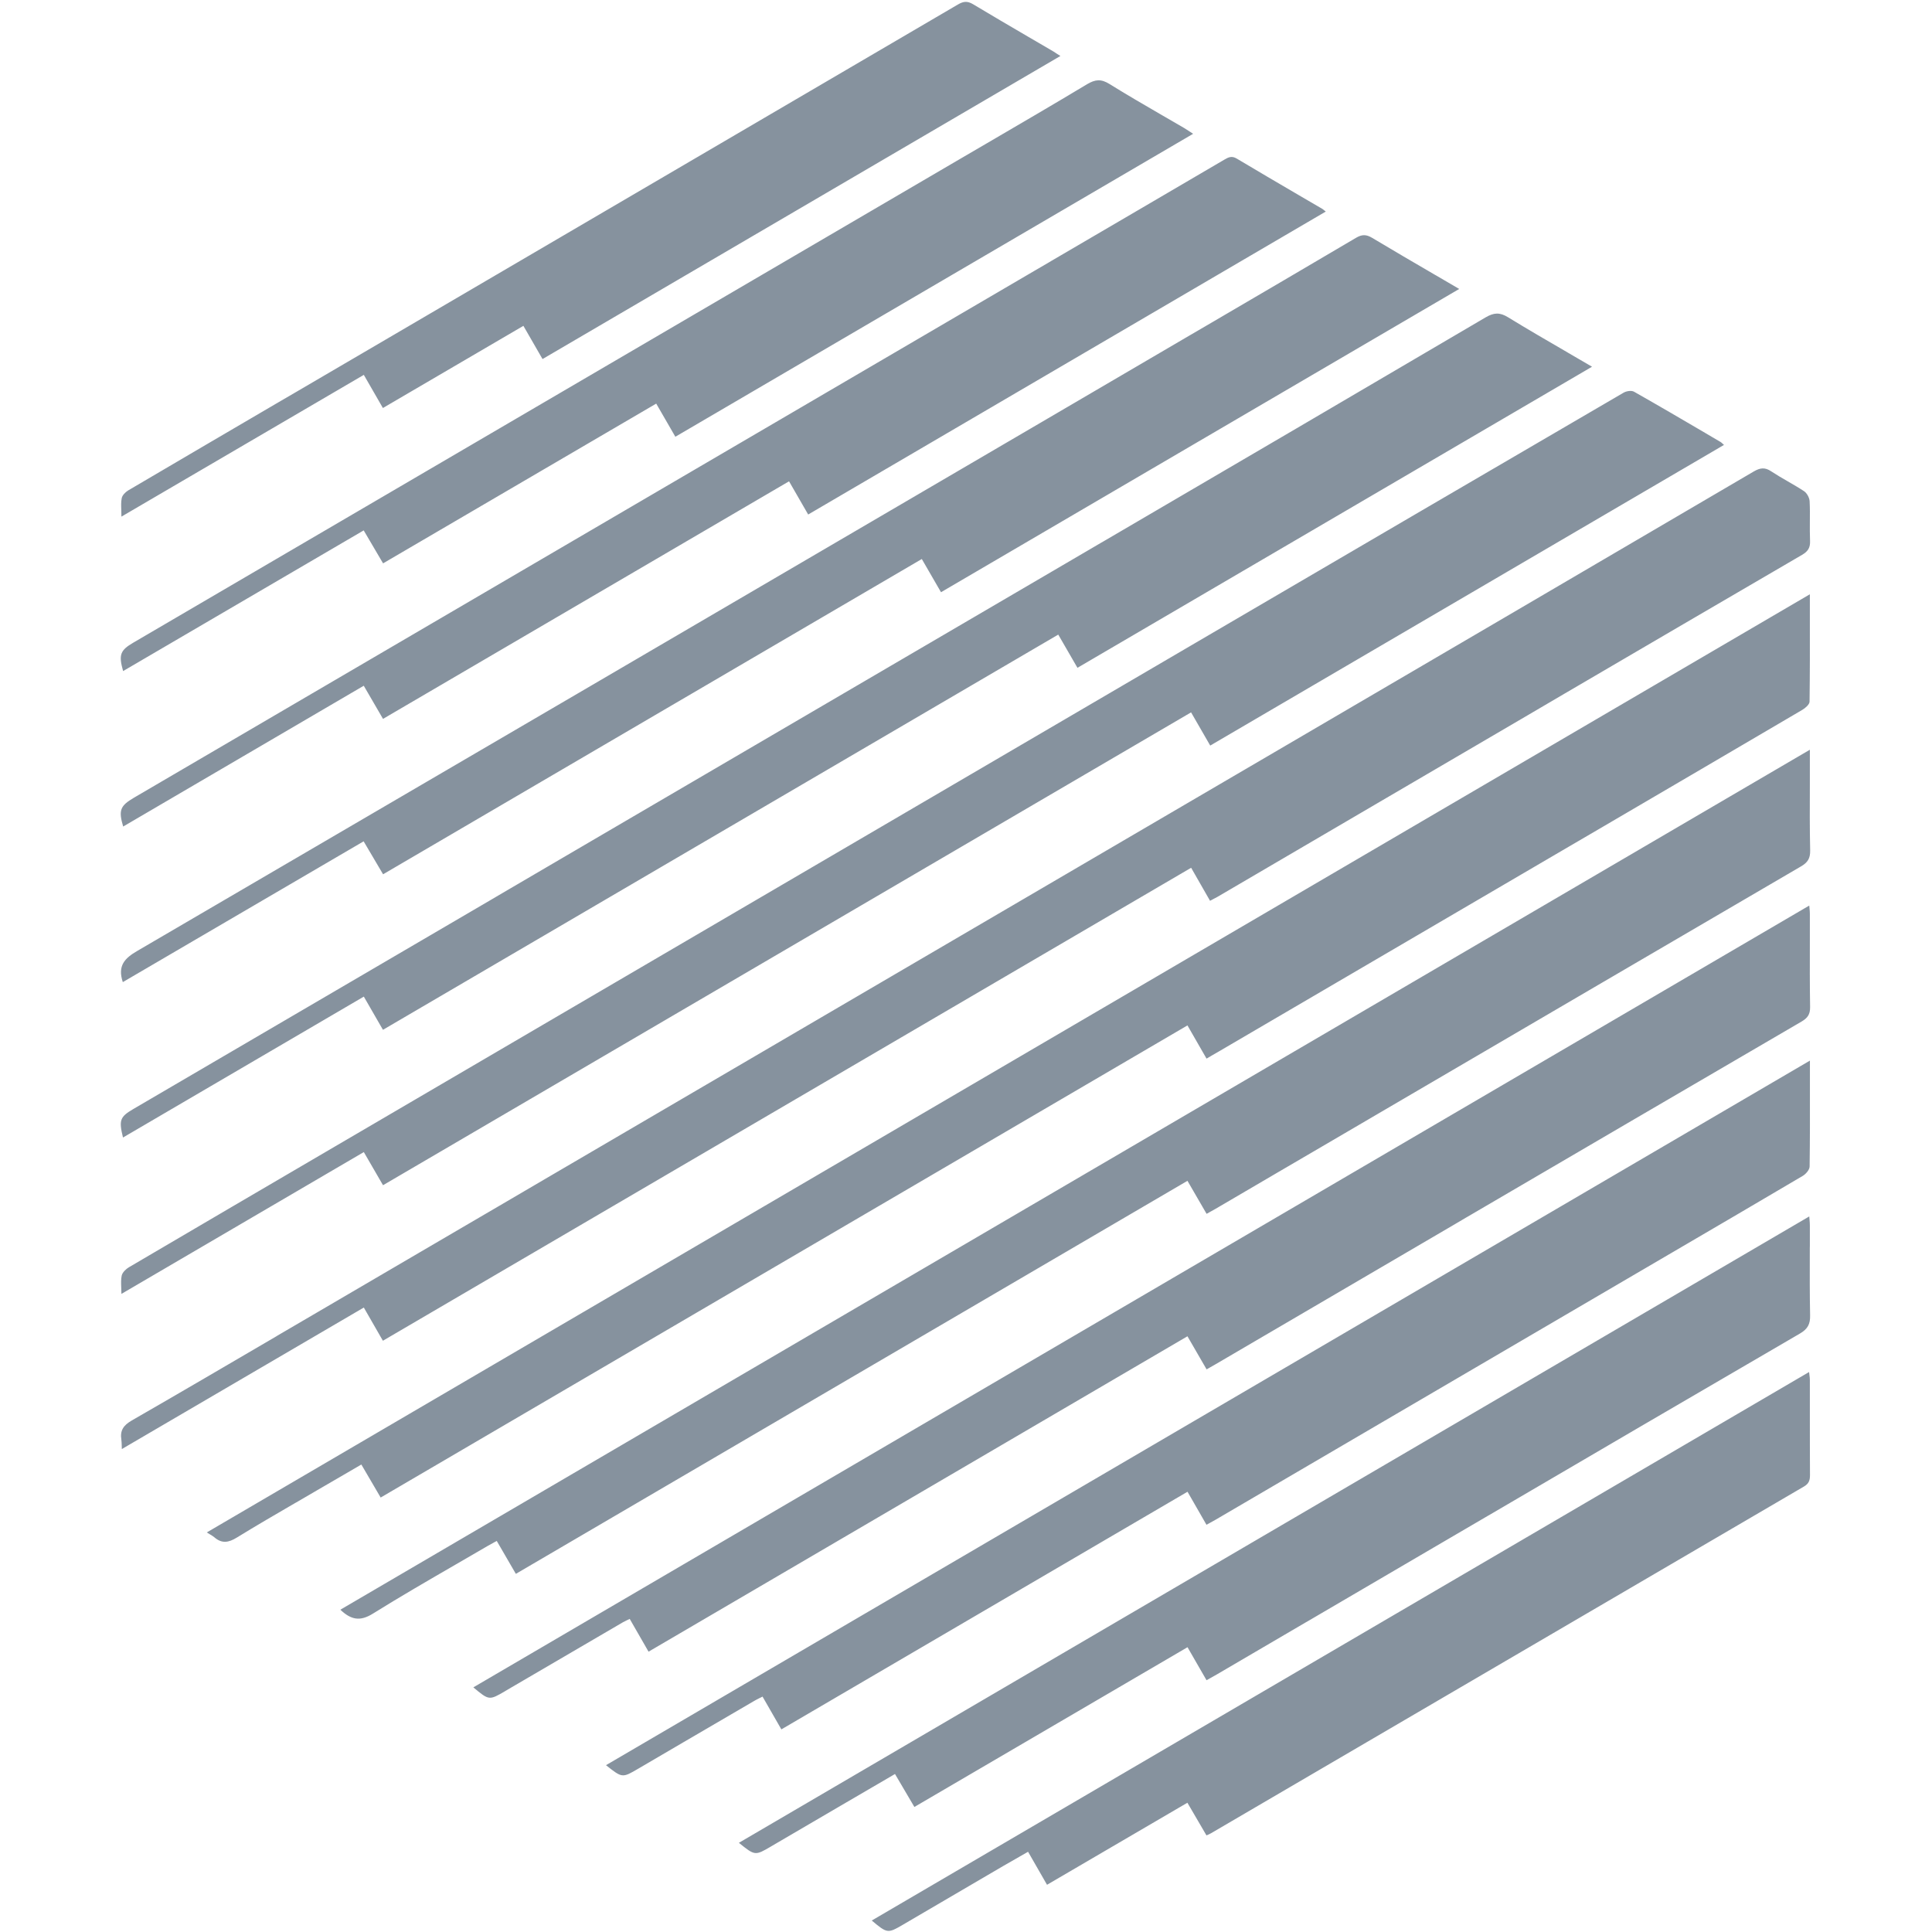<svg width="32" height="32" viewBox="0 0 32 32" version="1.1" xmlns="http://www.w3.org/2000/svg" xmlns:xlink="http://www.w3.org/1999/xlink">
<g id="Canvas" fill="none">
<g id="Icon/republic/normal">
<g id="Page 1">
<path id="Combined Shape" fill-rule="evenodd" clip-rule="evenodd" d="M 6.986 5.916L 15.564 0.896C 15.541 0.881 15.521 0.868 15.502 0.857C 15.468 0.834 15.44 0.816 15.411 0.8C 15.286 0.726 15.16 0.653 15.034 0.58C 14.728 0.401 14.421 0.222 14.117 0.039C 14.023 -0.017 13.957 -0.01 13.867 0.043C 10.708 1.894 7.548 3.743 4.389 5.593L 2.914 6.456L 2.576 6.653C 1.758 7.132 0.94 7.611 0.123 8.092C 0.077 8.12 0.025 8.172 0.016 8.221C 0.004 8.282 0.006 8.346 0.009 8.419C 0.01 8.452 0.011 8.488 0.011 8.526L 4.026 6.178L 4.342 6.727L 6.669 5.366L 6.986 5.916ZM 17.762 2.185L 9.186 7.203L 8.869 6.654L 4.345 9.3L 4.024 8.754L 0.039 11.084C -0.037 10.814 -0.01 10.741 0.207 10.614L 13.844 2.635C 14.009 2.539 14.174 2.442 14.339 2.346L 14.341 2.345C 14.897 2.02 15.453 1.696 16.005 1.364C 16.141 1.283 16.238 1.274 16.376 1.36C 16.662 1.538 16.954 1.707 17.245 1.876L 17.247 1.877L 17.261 1.885C 17.379 1.954 17.498 2.022 17.616 2.091C 17.644 2.108 17.672 2.126 17.705 2.148L 17.705 2.148C 17.722 2.159 17.741 2.171 17.762 2.185ZM 19.959 3.473L 11.386 8.491L 11.069 7.941L 4.344 11.876L 4.025 11.327L 0.04 13.659C -0.039 13.391 -0.011 13.316 0.218 13.182L 10.843 6.965L 15.124 4.46L 15.383 4.309L 15.411 4.292C 16.366 3.733 17.322 3.175 18.276 2.615C 18.345 2.574 18.401 2.545 18.485 2.596C 18.823 2.798 19.163 2.997 19.503 3.196C 19.635 3.273 19.767 3.35 19.899 3.427C 19.91 3.433 19.919 3.441 19.932 3.452L 19.934 3.453L 19.935 3.454L 19.936 3.455C 19.943 3.461 19.95 3.467 19.959 3.473ZM 0.034 16.236C -0.055 15.966 0.062 15.842 0.274 15.719C 5.3 12.784 10.322 9.845 15.345 6.906L 17.63 5.568L 18.089 5.3C 18.88 4.837 19.671 4.374 20.46 3.908C 20.558 3.85 20.629 3.85 20.726 3.908C 21.069 4.114 21.415 4.315 21.773 4.524L 21.779 4.527C 21.907 4.602 22.037 4.678 22.169 4.755L 13.586 9.778L 13.268 9.228L 4.345 14.45L 4.023 13.904L 0.034 16.236ZM 24.369 6.043L 15.846 11.03L 15.528 10.48L 4.343 17.026L 4.026 16.476L 0.037 18.81C -0.033 18.521 -0.014 18.468 0.208 18.338L 6.128 14.875L 6.429 14.698L 6.561 14.621L 7.782 13.906L 15.422 9.436L 16.24 8.957L 16.27 8.94L 16.277 8.936L 16.318 8.912C 18.415 7.685 20.512 6.458 22.606 5.226C 22.743 5.146 22.84 5.139 22.978 5.224C 23.299 5.421 23.625 5.61 23.963 5.806L 23.966 5.808L 23.968 5.809L 23.974 5.813C 24.104 5.888 24.235 5.964 24.369 6.043ZM 26.555 7.338L 18.045 12.318L 17.728 11.768L 4.344 19.6L 4.026 19.051L 0.011 21.4C 0.011 21.362 0.009 21.327 0.008 21.294C 0.005 21.22 0.003 21.157 0.016 21.096C 0.028 21.044 0.085 20.988 0.135 20.959C 1.276 20.288 2.418 19.62 3.559 18.952L 3.901 18.752L 7.54 16.622C 11.047 14.57 14.554 12.517 18.061 10.465C 20.337 9.133 22.612 7.802 24.89 6.474C 24.937 6.446 25.022 6.432 25.065 6.457C 25.462 6.682 25.855 6.912 26.249 7.143L 26.254 7.146L 26.255 7.147L 26.497 7.289C 26.508 7.295 26.517 7.304 26.529 7.315L 26.529 7.315C 26.536 7.322 26.544 7.33 26.555 7.338ZM 4.342 22.176L 4.026 21.626L 0.018 23.97C 0.017 23.948 0.016 23.927 0.016 23.909C 0.015 23.872 0.014 23.843 0.01 23.814C -0.014 23.662 0.045 23.576 0.182 23.497C 0.985 23.035 1.785 22.566 2.585 22.098L 2.585 22.097C 2.809 21.966 3.033 21.835 3.257 21.704L 4.757 20.826L 5.632 20.314L 6.265 19.944L 6.69 19.695L 7.028 19.497C 10.843 17.265 14.658 15.033 18.473 12.8L 18.969 12.51C 21.662 10.934 24.356 9.357 27.048 7.778C 27.153 7.717 27.232 7.705 27.337 7.776C 27.427 7.835 27.519 7.889 27.612 7.942L 27.613 7.943C 27.703 7.995 27.794 8.047 27.88 8.104C 27.928 8.136 27.97 8.212 27.973 8.27C 27.979 8.382 27.978 8.493 27.977 8.605C 27.976 8.712 27.976 8.82 27.98 8.927C 27.985 9.042 27.945 9.102 27.848 9.159C 26.535 9.924 25.222 10.692 23.91 11.46L 23.305 11.815L 21.005 13.161L 18.163 14.825C 18.14 14.838 18.116 14.851 18.089 14.864L 18.088 14.865C 18.074 14.872 18.059 14.88 18.042 14.889L 17.729 14.342L 4.342 22.176ZM 27.977 9.812L 27.977 10.189C 27.978 10.667 27.978 11.129 27.972 11.591C 27.971 11.637 27.902 11.697 27.851 11.727C 26.734 12.384 25.615 13.038 24.497 13.693L 23.978 13.996L 18.194 17.381C 18.152 17.405 18.111 17.429 18.067 17.454L 18.058 17.46L 17.984 17.503L 17.668 16.953L 4.305 24.773L 3.985 24.226L 3.745 24.366C 3.574 24.465 3.408 24.562 3.241 24.659C 3.127 24.726 3.012 24.792 2.898 24.859L 2.895 24.86C 2.569 25.05 2.242 25.239 1.921 25.437C 1.784 25.521 1.674 25.538 1.551 25.432C 1.53 25.414 1.507 25.401 1.478 25.383C 1.462 25.373 1.445 25.363 1.425 25.351L 27.977 9.812ZM 6.228 25.492L 6.544 26.037L 17.668 19.527L 17.985 20.074L 18.037 20.045L 18.04 20.043C 18.072 20.026 18.101 20.009 18.13 19.993L 19.139 19.402L 20.08 18.852L 21.228 18.18C 23.428 16.893 25.628 15.605 27.829 14.32C 27.94 14.256 27.985 14.188 27.982 14.053C 27.974 13.692 27.975 13.331 27.977 12.969L 27.977 12.962L 27.977 12.916C 27.977 12.795 27.977 12.674 27.977 12.552L 27.977 12.387L 3.637 26.631C 3.814 26.798 3.963 26.829 4.176 26.696C 4.63 26.413 5.092 26.146 5.555 25.878C 5.731 25.776 5.907 25.674 6.082 25.572C 6.114 25.554 6.145 25.536 6.178 25.519L 6.179 25.518L 6.228 25.492ZM 17.668 22.102L 17.985 22.65L 18.04 22.619L 18.042 22.617L 18.047 22.615L 18.051 22.612L 18.052 22.612C 18.078 22.597 18.101 22.584 18.124 22.571L 19.626 21.692C 20.452 21.208 21.278 20.724 22.105 20.241L 22.276 20.14L 22.314 20.118C 24.155 19.041 25.996 17.964 27.838 16.89C 27.937 16.832 27.983 16.773 27.981 16.648C 27.975 16.284 27.976 15.919 27.977 15.554L 27.977 15.508L 27.977 15.463C 27.977 15.342 27.977 15.221 27.977 15.1C 27.977 15.075 27.974 15.05 27.972 15.02C 27.97 15.004 27.968 14.987 27.967 14.968L 5.84 27.917C 6.101 28.135 6.102 28.134 6.368 27.979L 6.368 27.978C 7.019 27.598 7.669 27.218 8.319 26.838C 8.342 26.825 8.365 26.814 8.39 26.802L 8.391 26.802L 8.393 26.801C 8.405 26.795 8.417 26.789 8.43 26.783L 8.742 27.326L 17.668 22.102ZM 27.978 17.928L 27.978 17.536L 8.037 29.206L 8.037 29.206C 8.306 29.419 8.306 29.419 8.568 29.266L 9.325 28.823C 9.714 28.596 10.103 28.368 10.493 28.141C 10.521 28.124 10.551 28.11 10.582 28.094L 10.588 28.091L 10.591 28.09C 10.603 28.084 10.617 28.077 10.63 28.07L 10.942 28.613L 17.669 24.677L 17.983 25.224L 18.039 25.193L 18.04 25.193L 18.044 25.191L 18.046 25.189L 18.049 25.188L 18.05 25.187C 18.08 25.171 18.106 25.156 18.133 25.141L 25.08 21.075L 25.668 20.731C 26.398 20.304 27.129 19.877 27.858 19.446C 27.91 19.416 27.972 19.344 27.973 19.291C 27.979 18.853 27.979 18.414 27.978 17.96L 27.978 17.957L 27.978 17.954L 27.978 17.951L 27.978 17.947L 27.978 17.944L 27.978 17.928ZM 17.669 27.252L 17.984 27.799L 18.048 27.763C 18.086 27.742 18.119 27.724 18.151 27.705L 19.63 26.839L 19.667 26.818C 20.359 26.412 21.052 26.007 21.744 25.602L 22.604 25.099L 22.608 25.097L 22.64 25.078L 22.649 25.072L 22.651 25.072C 24.37 24.065 26.09 23.059 27.812 22.057C 27.94 21.982 27.985 21.903 27.981 21.753C 27.974 21.408 27.975 21.062 27.976 20.716L 27.976 20.709L 27.976 20.675L 27.976 20.641L 27.977 20.607L 27.977 20.573C 27.977 20.471 27.977 20.369 27.977 20.267C 27.977 20.239 27.975 20.21 27.972 20.175C 27.97 20.158 27.969 20.139 27.967 20.117L 10.238 30.492C 10.506 30.707 10.506 30.707 10.771 30.552L 10.772 30.551C 11.155 30.327 11.538 30.103 11.921 29.879L 12.454 29.568L 12.54 29.518L 12.824 29.352L 13.145 29.898L 17.669 27.252ZM 27.964 22.694L 12.439 31.779C 12.695 31.994 12.705 31.995 12.954 31.849C 13.506 31.525 14.058 31.202 14.611 30.879C 14.701 30.826 14.792 30.775 14.885 30.722L 14.886 30.721L 14.895 30.716L 15.028 30.64L 15.342 31.187L 17.667 29.828L 17.983 30.369C 17.993 30.364 18.003 30.36 18.012 30.356L 18.013 30.356C 18.03 30.348 18.045 30.341 18.059 30.333L 19.856 29.282C 22.53 27.717 25.205 26.153 27.88 24.59C 27.96 24.543 27.979 24.488 27.979 24.402C 27.977 24.065 27.977 23.728 27.977 23.39L 27.977 23.362C 27.977 23.182 27.977 23.003 27.977 22.823C 27.977 22.798 27.974 22.773 27.97 22.744L 27.97 22.741C 27.968 22.727 27.966 22.711 27.964 22.694Z" transform="translate(2 0.031)" fill="#86929E"/>
</g>
</g>
</g>
</svg>
